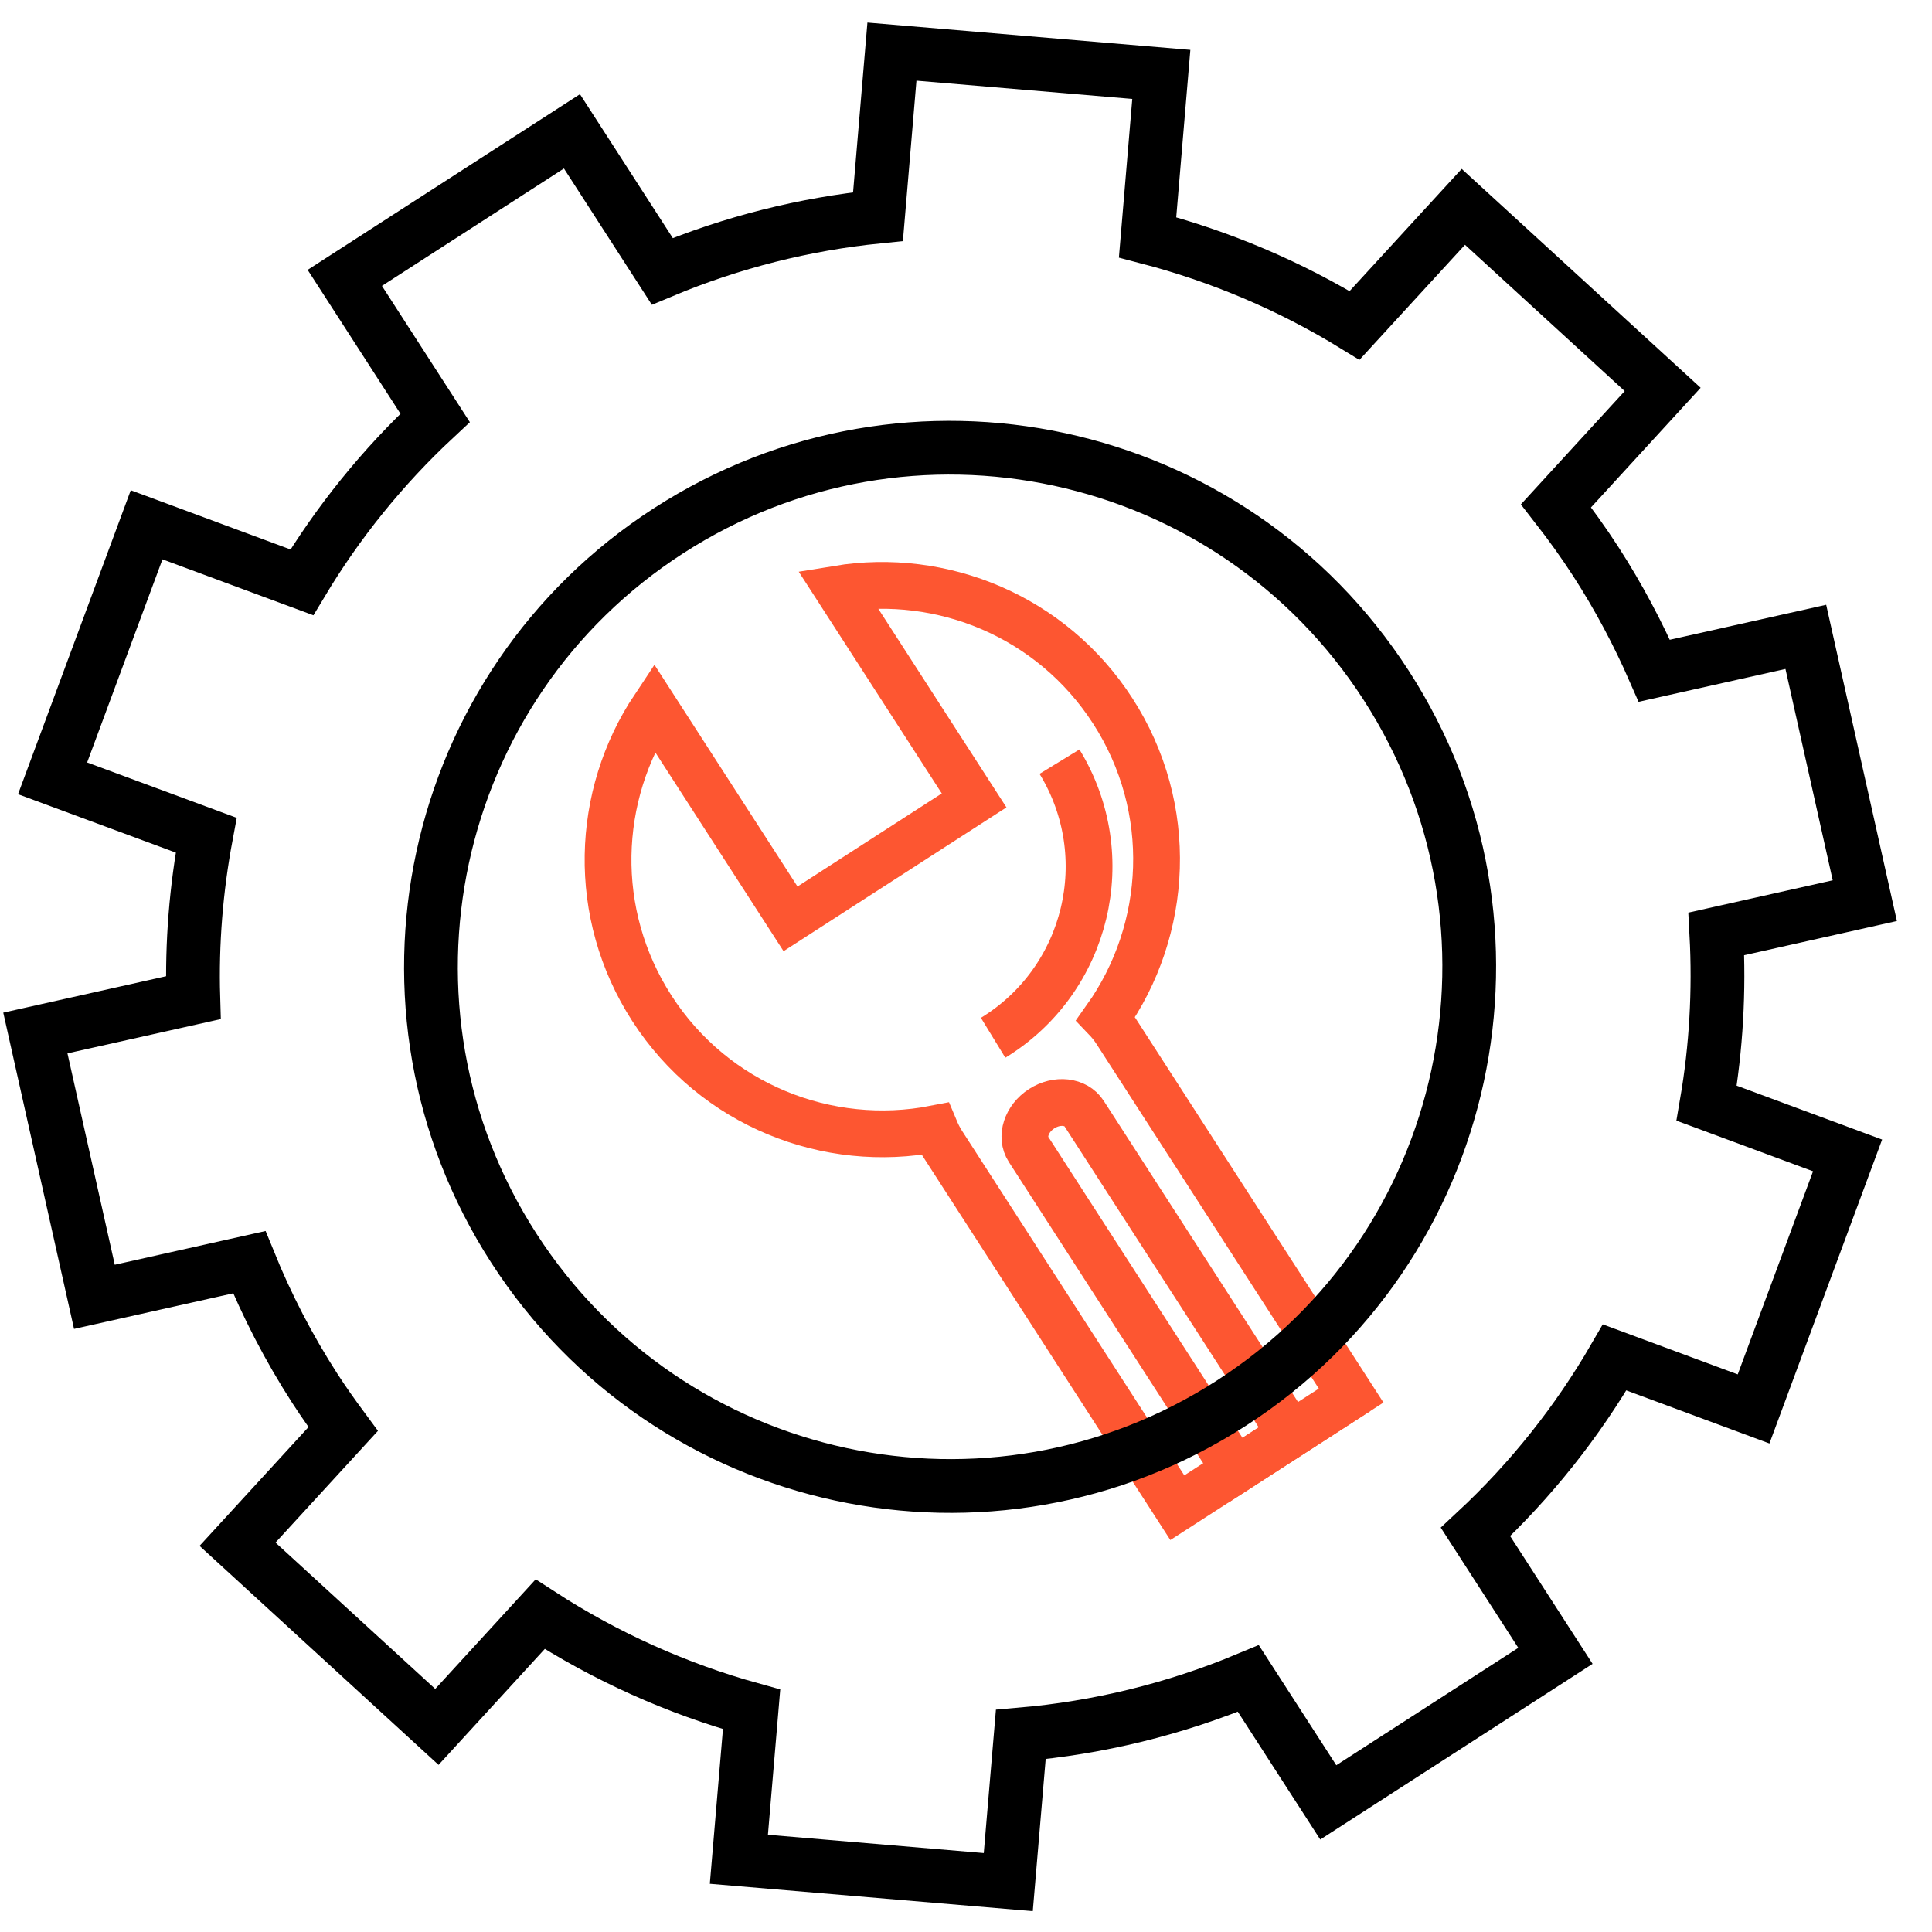 <?xml version="1.0" encoding="UTF-8"?>
<!DOCTYPE svg PUBLIC "-//W3C//DTD SVG 1.1//EN" "http://www.w3.org/Graphics/SVG/1.1/DTD/svg11.dtd">
<!-- Creator: CorelDRAW -->
<svg xmlns="http://www.w3.org/2000/svg" xml:space="preserve" width="16.933mm" height="16.933mm" version="1.1" style="shape-rendering:geometricPrecision; text-rendering:geometricPrecision; image-rendering:optimizeQuality; fill-rule:evenodd; clip-rule:evenodd"
viewBox="0 0 1693.32 1693.32"
 xmlns:xlink="http://www.w3.org/1999/xlink"
 xmlns:xodm="http://www.corel.com/coreldraw/odm/2003">
 <defs>
  <style type="text/css">
   <![CDATA[
    .str0 {stroke:#FD5631;stroke-width:41;stroke-miterlimit:10}
    .str1 {stroke:black;stroke-width:47.11;stroke-miterlimit:10}
    .fil0 {fill:none}
   ]]>
  </style>
 </defs>
 <g id="Layer_x0020_1">
  <path class="fil0 str0" d="M1131.55 1257.14l-181.4 -281.19c-7.1,-11 -23.74,-12.88 -37.19,-4.21 -13.43,8.66 -18.59,24.62 -11.5,35.62l181.4 281.19 48.69 -31.41z"/>
  <path class="fil0 str0" d="M819.32 989.35c1.77,4.22 3.82,8.53 6.66,12.92l205.89 319.17 152.34 -98.27 -205.9 -319.17c-2.84,-4.4 -5.85,-8.08 -9.02,-11.39 55.2,-77.79 60.89,-184.39 6.01,-269.47 -53.54,-82.98 -149.48,-121.96 -241.07,-106.9l119.54 185.3 -160.91 103.8 -119.54 -185.3c-51.47,77.23 -55.51,180.72 -1.98,263.7 54.89,85.08 154.35,123.84 247.98,105.61z"/>
  <path class="fil0 str0" d="M928.61 667.56c50.72,82.92 24.74,191.28 -58.18,242.01"/>
  <path class="fil0 str1" d="M1079.39 1229.72c-211.18,136.24 -492.78,75.43 -628.98,-135.68 -136.21,-211.15 -75.48,-492.72 135.7,-628.95 211.13,-136.21 492.7,-75.46 628.91,135.69 136.19,211.11 75.5,492.74 -135.63,628.94zm319.37 -737.39c-11,-17.06 -22.76,-33.3 -34.98,-49l93.48 -101.99 -174.7 -160.05 -95.32 103.92c-56.63,-34.76 -117.83,-60.62 -181.44,-77.19l12.04 -142.8 -236.1 -19.98 -12.22 144.62c-64.06,6.48 -127.77,22.32 -189.07,47.96l-79.16 -122.71 -199.09 128.44 79.15 122.7c-46.22,43.07 -85.29,91.65 -116.77,144.14l-136.08 -50.45 -82.41 222.24 134.6 49.83c-8.77,46.82 -12.69,94.56 -11.27,142.42l-138.43 30.95 51.74 231.24 135.76 -30.36c15.42,37.88 34.38,74.84 57.36,110.47 7.93,12.29 16.34,24.1 24.94,35.74l-92.6 100.98 174.74 160.12 90.49 -98.77c57.59,37.32 120.04,65.31 185.31,83.38l-11.14 131.41 236.12 20.01 10.97 -129.41c67.54,-5.82 134.79,-22.03 199.44,-49.06l70.06 108.6 199.1 -128.44 -70.06 -108.6c48.82,-45.41 89.6,-97.06 121.96,-152.96l121.78 45.15 82.38 -222.19 -123.53 -45.79c8.38,-48.78 11.19,-98.56 8.52,-148.36l130.11 -29.14 -51.7 -231.2 -132.81 29.7c-14.29,-32.66 -31.23,-64.68 -51.17,-95.57z"/>
 </g>
</svg>
